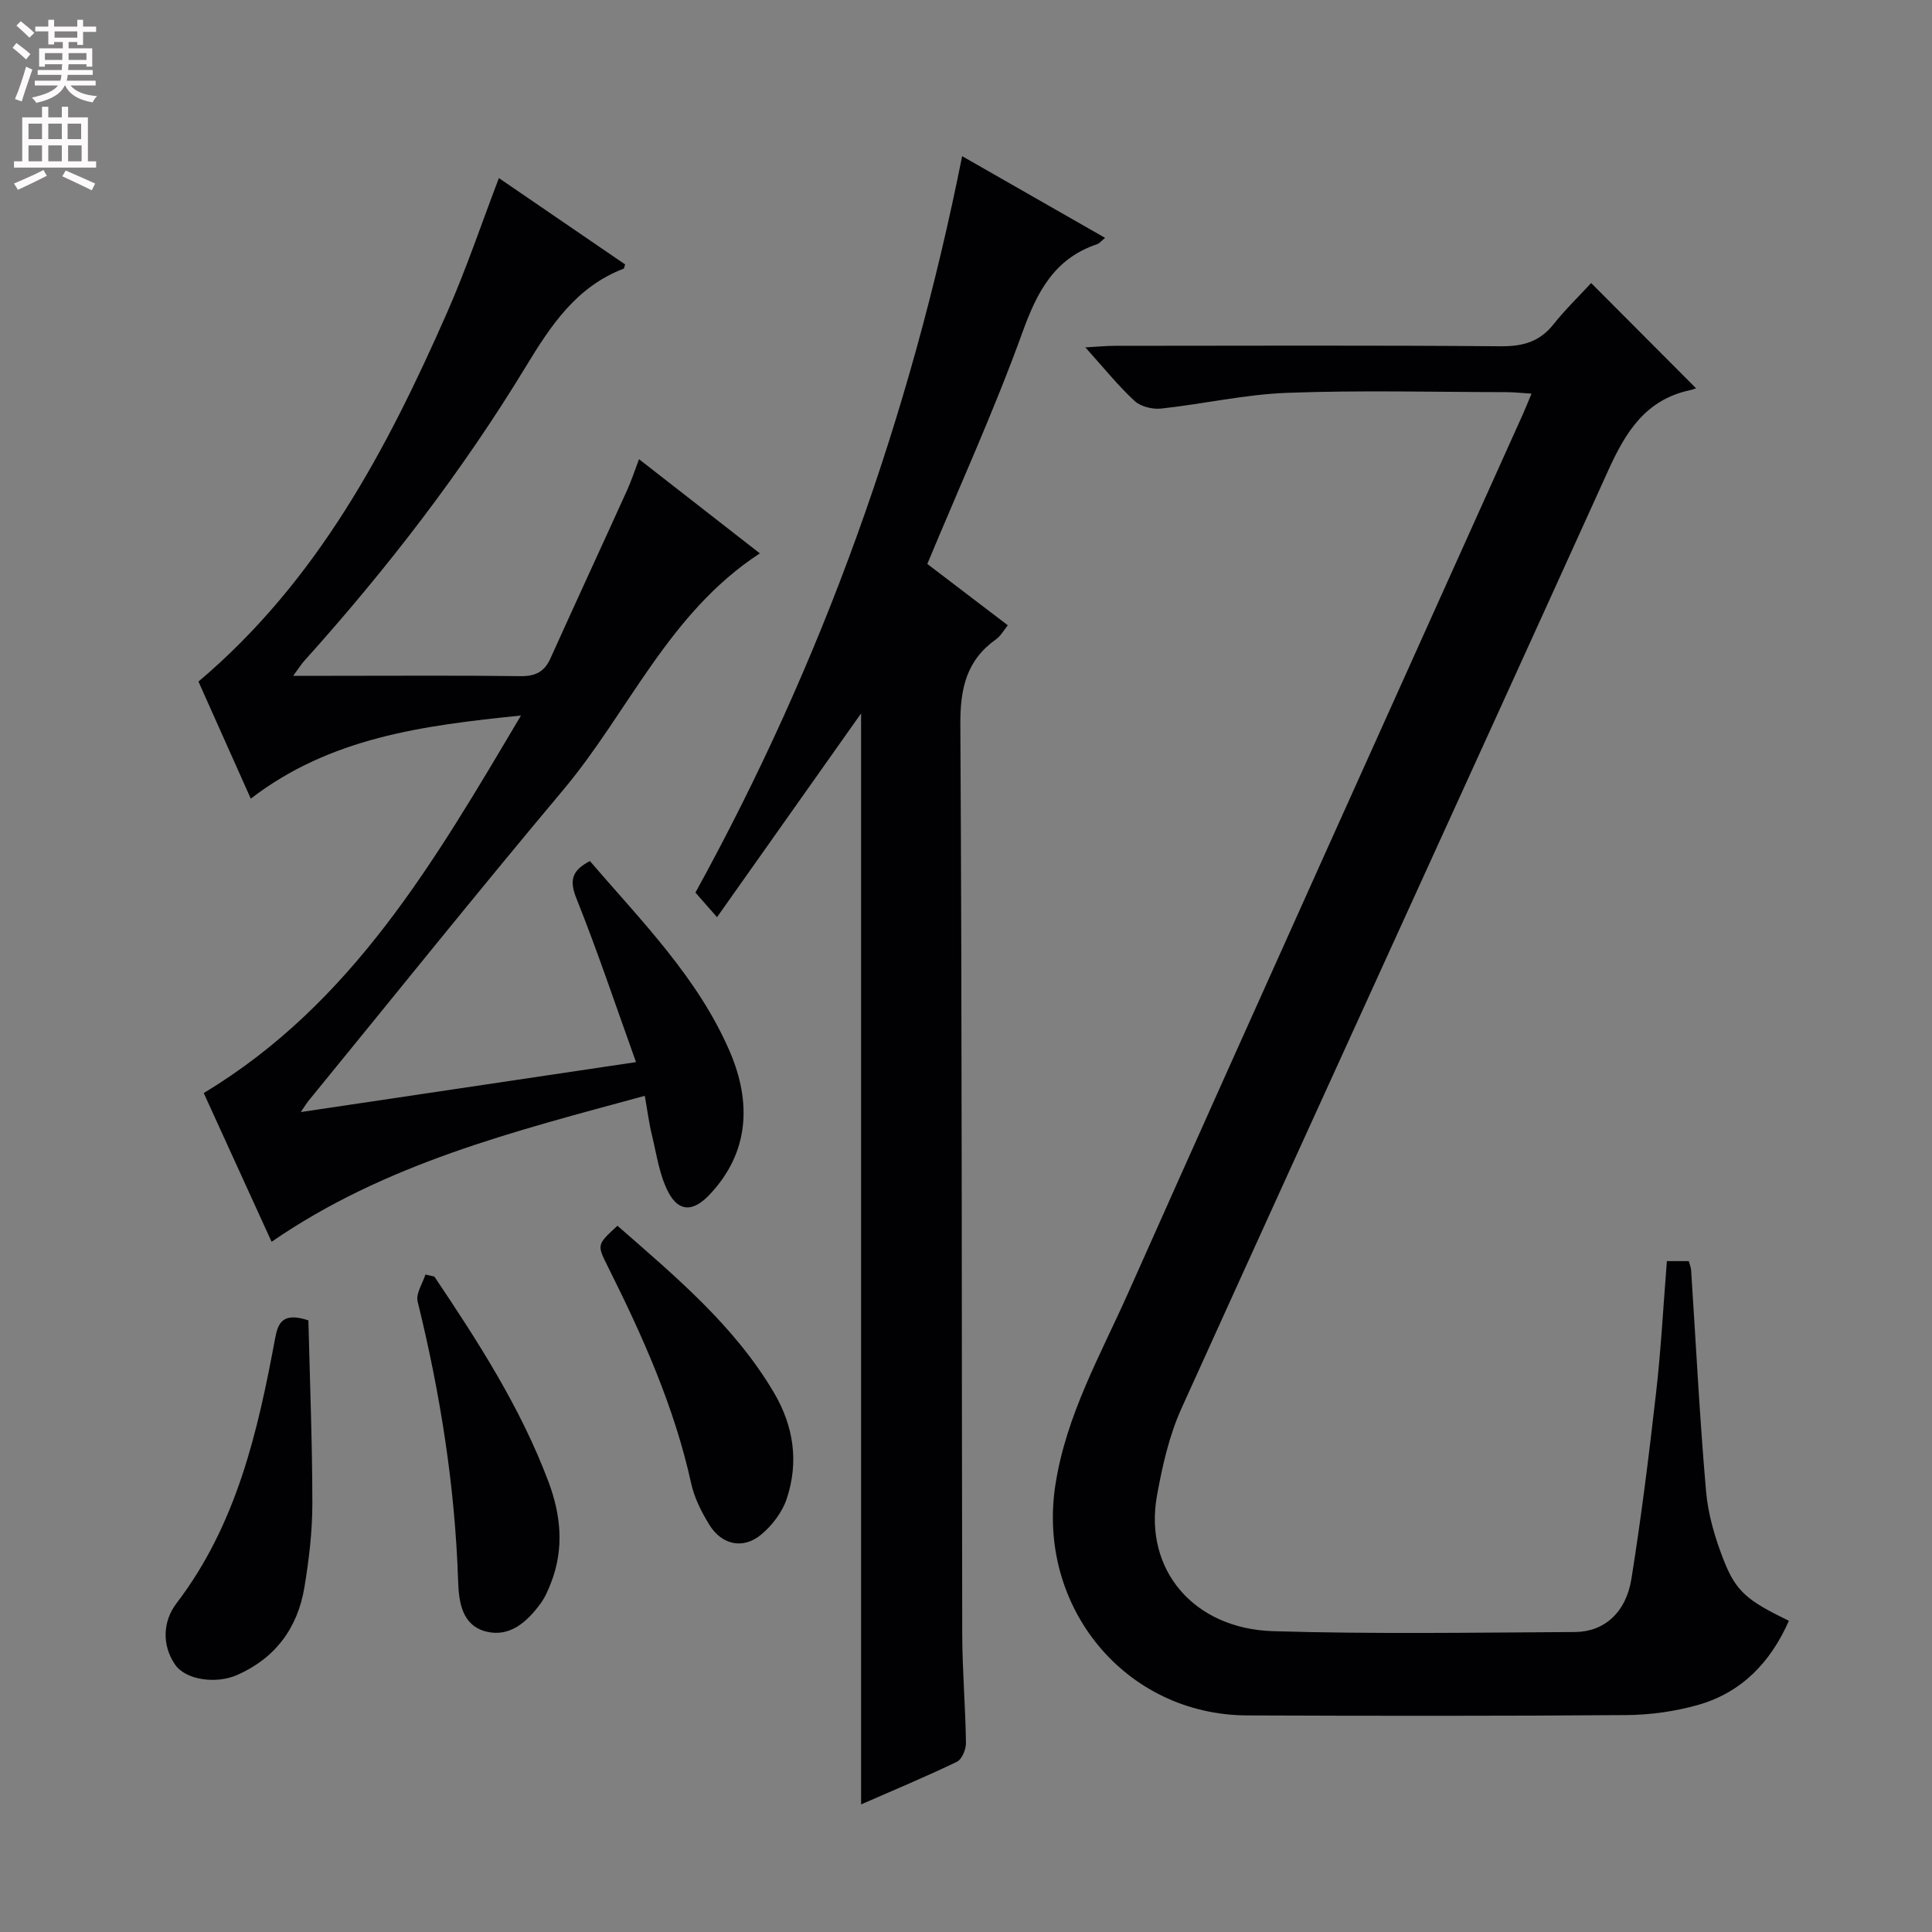 <svg enable-background="new 0 0 400 400" viewBox="0 0 400 400" xmlns="http://www.w3.org/2000/svg"><rect x="0" y="0" width="400" height="400" fill="#808080" stroke="none"/><g fill="#010103"><path d="m345.11 261.1h4.53c.18.66.45 1.27.49 1.89 1 15.25 1.76 30.53 3.09 45.75.42 4.87 1.89 9.8 3.69 14.37 2.57 6.52 4.98 8.33 13.46 12.46-3.81 8.62-9.81 14.9-18.95 17.46-4.73 1.32-9.79 2.02-14.7 2.06-26.16.2-52.32.17-78.48.07-25.32-.1-43.6-22.51-39.74-47.68 2.22-14.49 9.35-26.94 15.13-39.92 27.05-60.71 54.44-121.27 81.7-181.88.53-1.19 1.01-2.4 1.75-4.18-1.96-.12-3.51-.3-5.07-.31-15.16-.02-30.34-.42-45.48.14-8.74.32-17.4 2.32-26.13 3.26-1.79.19-4.22-.4-5.49-1.57-3.39-3.13-6.3-6.77-10.2-11.1 2.68-.15 4.37-.32 6.07-.32 26.66-.02 53.32-.12 79.98.09 4.53.03 8-.93 10.86-4.53 2.47-3.1 5.34-5.88 7.81-8.56 7.45 7.47 14.24 14.28 21.72 21.79-.09.03-.71.28-1.37.42-9.09 1.99-13.21 8.64-16.79 16.54-29.36 64.78-59.02 129.42-88.36 194.2-2.57 5.67-3.99 11.99-5.1 18.16-2.72 15.21 7.53 27.52 24.1 28.01 20.81.62 41.65.29 62.48.17 6.05-.04 10.56-4.08 11.66-11.02 2.04-12.78 3.64-25.63 5.1-38.49 1.02-8.9 1.49-17.85 2.24-27.28z"/><path d="m122.13 178.27c10.64 12.4 22.42 24.17 29 39.53 4.41 10.31 4.13 20.78-4.32 29.64-3.24 3.39-6.21 3.57-8.4-.54-1.88-3.53-2.44-7.79-3.41-11.77-.63-2.54-.95-5.16-1.5-8.25-26.94 7.33-53.7 13.97-77.27 30.22-4.69-10.28-9.34-20.48-14.05-30.8 30.7-18.47 47.76-47.93 65.68-78.16-20.47 2.09-39.47 4.57-55.94 17.21-3.79-8.47-7.42-16.6-10.83-24.24 24.63-20.82 39.01-48.05 51.51-76.48 3.93-8.93 7.05-18.22 10.69-27.76 8.87 6.06 17.56 12.01 26.14 17.88-.2.6-.21.83-.3.87-9.77 3.73-15.05 11.7-20.23 20.23-13.25 21.82-28.82 41.98-45.89 60.96-.63.7-1.14 1.52-2.31 3.11h8.03c13 0 26-.1 39 .07 3.09.04 4.97-.86 6.23-3.67 5.25-11.64 10.62-23.23 15.89-34.86.88-1.94 1.54-3.99 2.45-6.39 8.51 6.63 16.71 13.02 25.02 19.5-18.89 12.31-27.16 32.83-40.71 48.97-17.86 21.28-35.24 42.97-52.83 64.49-.3.37-.54.78-1.5 2.21 23.35-3.48 45.8-6.82 69.4-10.34-4.26-11.87-7.98-23-12.33-33.87-1.5-3.74-.98-5.8 2.78-7.76z"/><path d="m199.2 32.33c10.19 5.83 19.68 11.25 29.6 16.92-.78.62-1.16 1.14-1.66 1.31-8.91 2.99-12.45 9.93-15.49 18.35-5.81 16.06-12.92 31.65-19.66 47.85 5.31 4.04 10.84 8.26 16.67 12.7-.84 1.02-1.46 2.2-2.43 2.89-6.16 4.37-7.44 10.22-7.4 17.63.36 62.81.26 125.62.39 188.43.02 7.48.67 14.95.77 22.43.02 1.34-.83 3.42-1.88 3.92-6.39 3.08-12.95 5.81-19.83 8.82 0-75.93 0-151.2 0-225.88-9.49 13.42-19.36 27.38-29.83 42.19-2.1-2.39-3.26-3.71-4.47-5.09 26.32-47.81 44.44-98.4 55.22-152.47z"/><path d="m63.85 273.37c.3 12.49.81 25.21.82 37.93 0 5.78-.7 11.6-1.64 17.31-1.39 8.4-5.98 14.67-13.91 18.17-4.37 1.93-10.67 1.06-12.86-2.13-2.85-4.14-2.48-9.08.27-12.69 12.44-16.28 16.82-35.43 20.44-54.91.59-3.18 1.59-5.44 6.88-3.68z"/><path d="m127.84 253.78c12.11 10.6 24.23 20.7 32.4 34.56 4.1 6.96 5.17 14.38 2.64 21.97-.93 2.8-3.05 5.57-5.36 7.47-3.71 3.04-8.09 2.06-10.65-2.08-1.63-2.64-3.11-5.57-3.77-8.57-3.48-15.85-10.04-30.48-17.25-44.89-2.27-4.54-2.3-4.53 1.99-8.46z"/><path d="m89.93 264.3c9.06 13.49 17.86 27.13 23.62 42.47 2.58 6.86 3.27 13.82.57 20.83-.59 1.53-1.25 3.09-2.21 4.4-2.77 3.77-6.34 7.02-11.24 5.8-5-1.25-5.68-6.07-5.82-10.44-.64-19.63-3.7-38.88-8.39-57.92-.4-1.62 1.04-3.7 1.62-5.56.61.14 1.23.28 1.85.42z"/></g><path d="m2.6 9.9.8-1c.9.7 1.9 1.4 2.9 2.3l-.9 1.1c-1.1-1-2-1.8-2.8-2.4zm.5 10.6c.9-2.1 1.6-4.3 2.3-6.7.4.2.8.4 1.3.6-.7 2.1-1.5 4.3-2.2 6.6zm.3-15.2.9-.9c1 .8 2 1.6 2.8 2.4l-1 1c-.9-.9-1.8-1.7-2.7-2.5zm12.6-1.2h1.2v1.4h2.7v1.1h-2.7v2.7h-1.2v-.6h-1.8v1.3h4.9v3.8h-1.2v-.5h-3.7c0 .4-.1.9-.1 1.2h5.1v1h-5.2c0 .5-.1.9-.2 1.2h6v1h-5.2c1.1 1.3 2.9 2 5.5 2.2-.4.4-.7.8-.9 1.3-2.9-.5-4.8-1.6-5.7-3.5h-.1c-.8 1.7-2.7 2.9-5.9 3.6-.2-.4-.6-.8-.9-1.1 2.8-.6 4.6-1.4 5.4-2.5h-4.8v-1h5.3c.1-.3.2-.7.2-1.2h-4.9v-1h5c0-.4 0-.8.1-1.2h-3.6v.5h-1.2v-3.8h4.9v-1.3h-1.8v.5h-1.2v-2.7h-2.7v-1h2.7v-1.4h1.2v1.4h4.8zm-6.7 8.3h3.6c0-.4 0-.9 0-1.4h-3.6zm1.9-4.6h4.8v-1.3h-4.7v1.3zm6.7 3.2h-3.7v1.4h3.7z" fill="#fcfafa"/><path d="m8.7 22.1h1.3v2.2h2.8v-2.2h1.3v2.2h4.1v9.1h1.7v1.3h-17v-1.3h1.7v-9.1h4.1zm.3 13.1.7 1.2c-1.8.9-3.8 1.9-6 2.9-.2-.4-.5-.8-.8-1.3 2.3-1 4.4-1.9 6.1-2.8zm-3.1-6.4h2.8v-3.2h-2.8zm0 4.6h2.8v-3.3h-2.8zm4.1-4.6h2.8v-3.2h-2.8zm0 4.6h2.8v-3.3h-2.8zm3.6 1.9c2.1.9 4.1 1.8 6.1 2.7l-.7 1.4c-2.2-1.1-4.2-2-6.1-2.9zm3.2-9.7h-2.8v3.2h2.8zm-2.7 7.8h2.8v-3.3h-2.8z" fill="#fcfafa"/></svg>